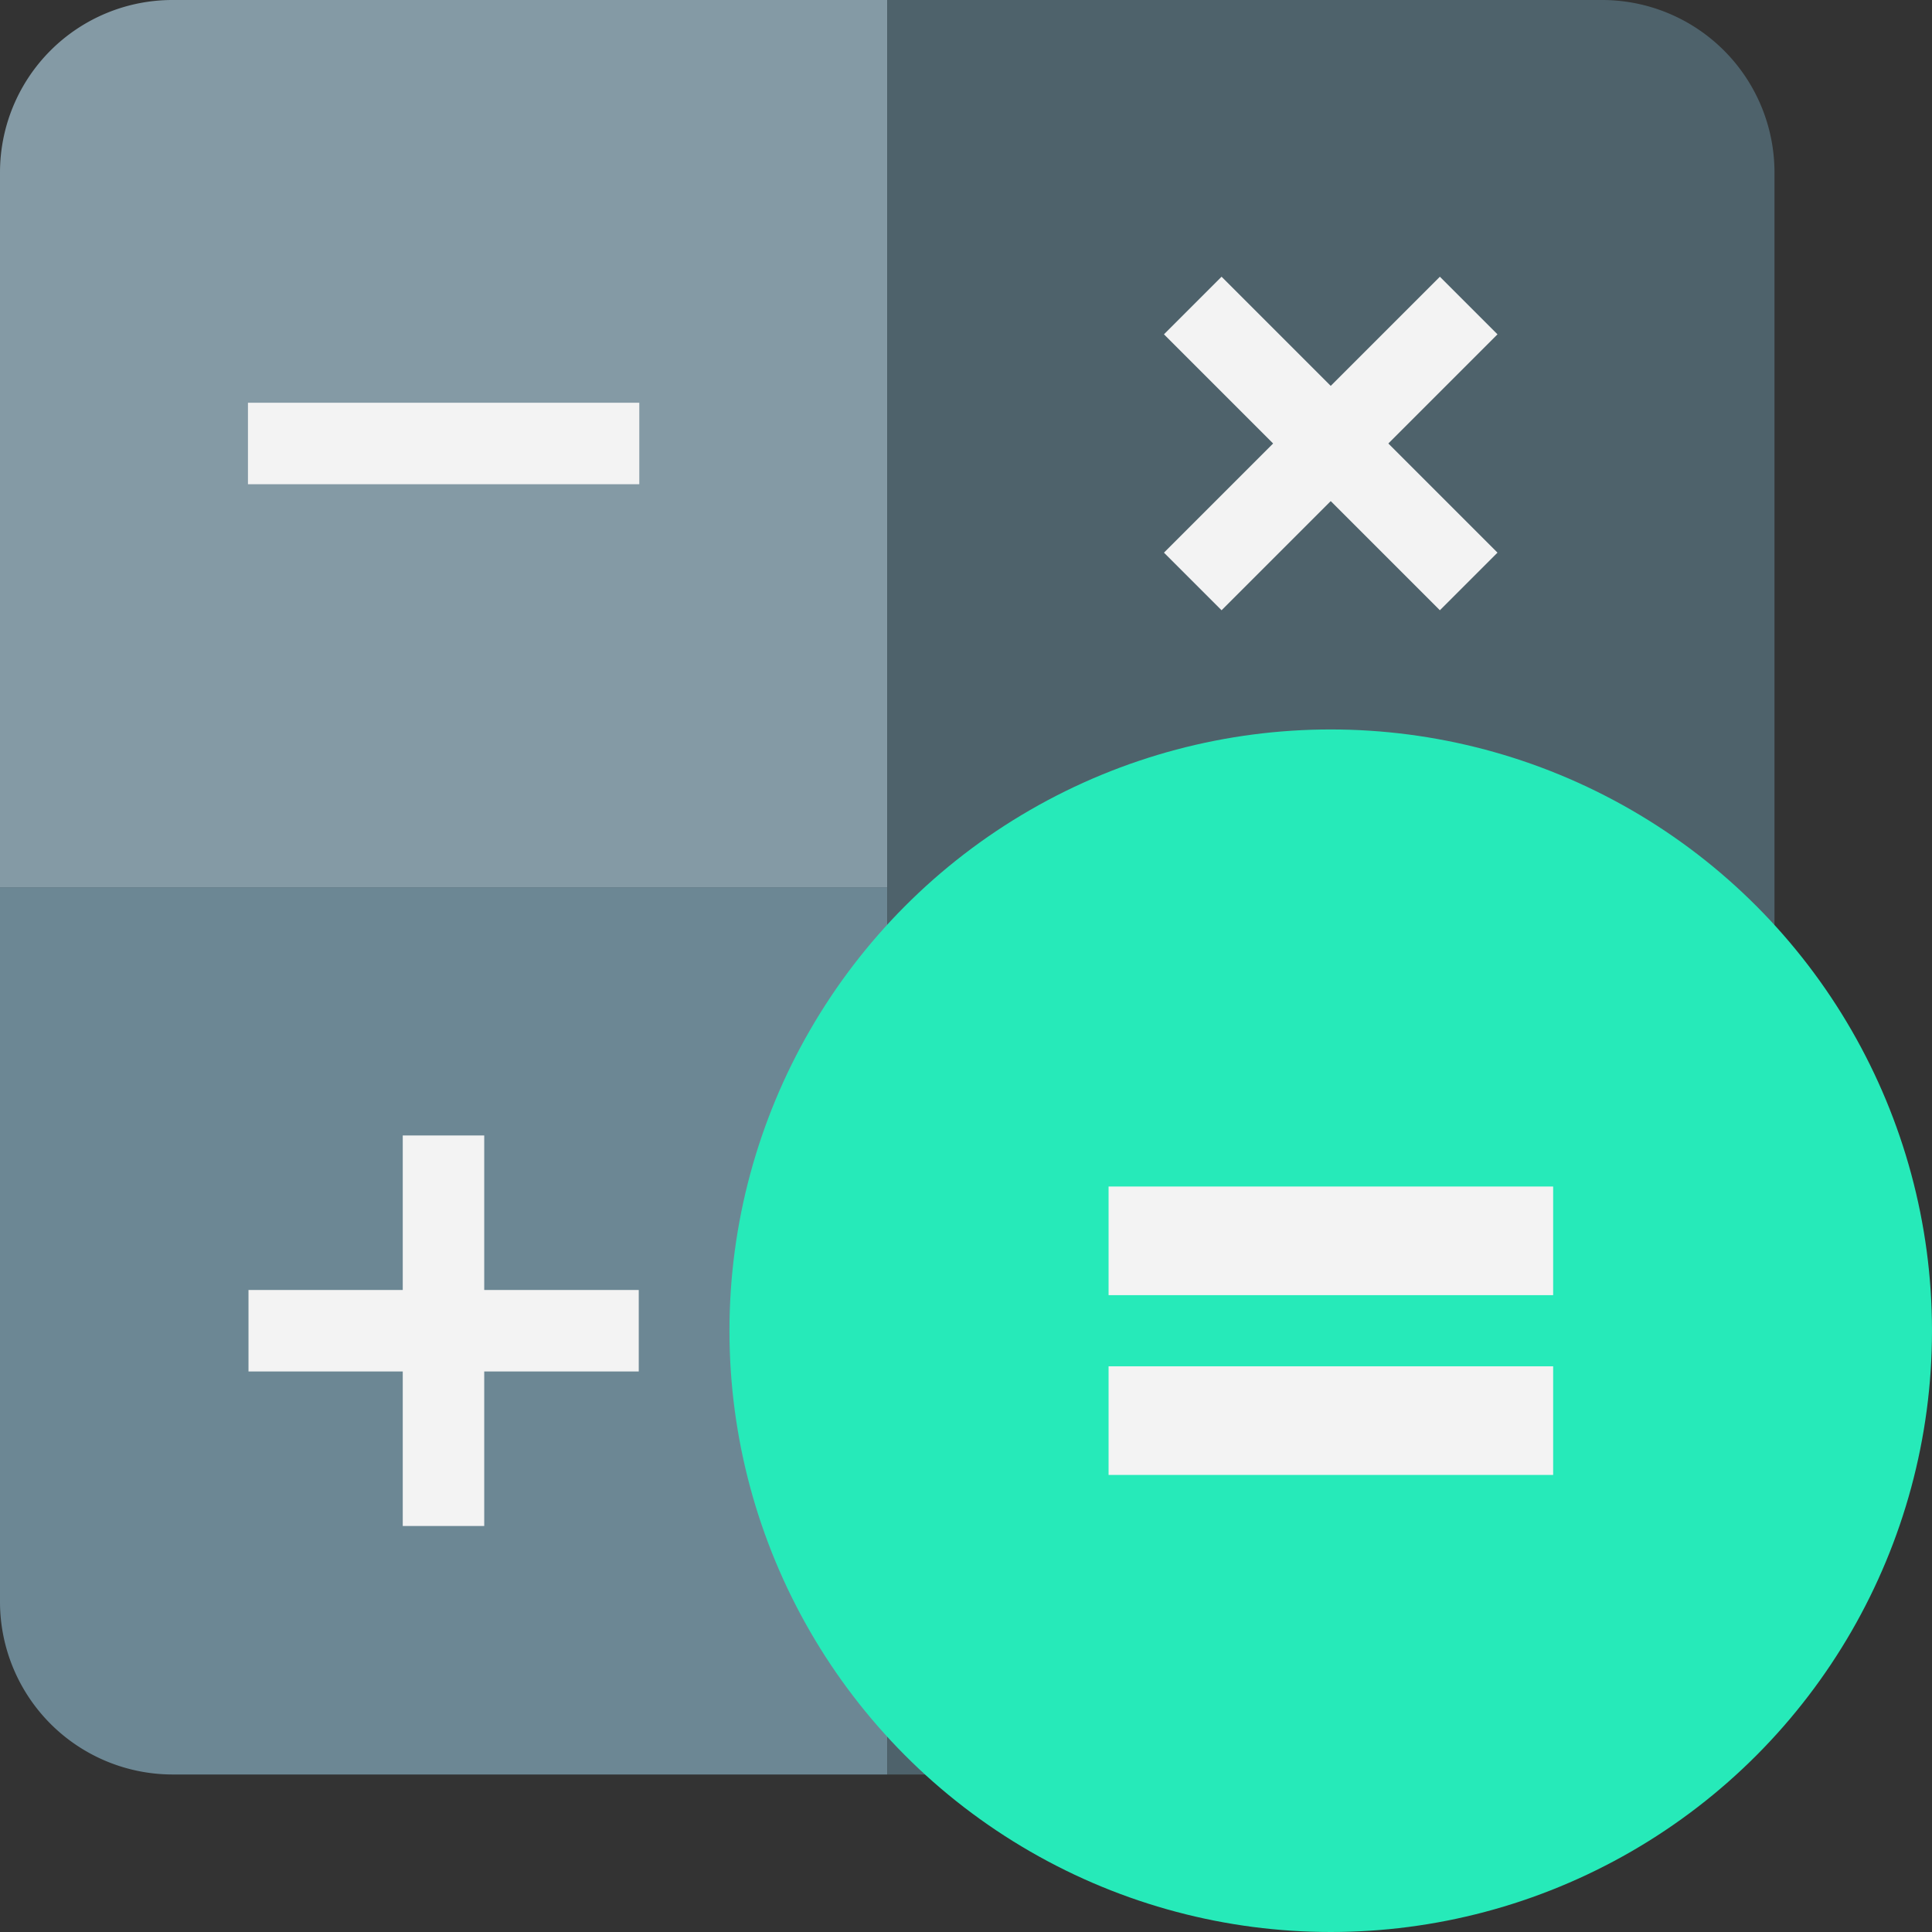 <svg xmlns="http://www.w3.org/2000/svg" viewBox="0 0 71.14 71.14"><rect x="0" y="0" width="71.14" height="71.14" fill="#333333" stroke="none"/><defs><style>.cls-1{fill:#849aa5;}.cls-2{fill:#6c8794;}.cls-3{fill:#4e626b;}.cls-4{fill:#26eab9;}.cls-5,.cls-6{fill:none;stroke:#f3f3f3;}.cls-5{stroke-width:3px;}.cls-6{stroke-width:4px;}</style></defs><g id="Layer_2" data-name="Layer 2"><g id="Layer_1-2" data-name="Layer 1"><path class="cls-1" d="M32.67,0V32.67H0V6.35A6.35,6.35,0,0,1,6.35,0Z"/><path class="cls-2" d="M32.67,32.67V65.34H6.35A6.36,6.36,0,0,1,0,59V32.67Z"/><path class="cls-3" d="M65.34,6.35V59A6.36,6.36,0,0,1,59,65.34H32.67V0H59A6.35,6.35,0,0,1,65.34,6.35Z"/><circle class="cls-4" cx="49" cy="49" r="22.14"/><line class="cls-5" x1="9.13" y1="16.33" x2="23.54" y2="16.33"/><line class="cls-6" x1="40.82" y1="45.69" x2="57.19" y2="45.69"/><line class="cls-6" x1="40.82" y1="52.31" x2="57.19" y2="52.31"/><line class="cls-5" x1="43.92" y1="11.25" x2="54.08" y2="21.41"/><line class="cls-5" x1="43.92" y1="21.41" x2="54.08" y2="11.25"/><line class="cls-5" x1="16.33" y1="41.81" x2="16.33" y2="56.19"/><line class="cls-5" x1="9.15" y1="49" x2="23.52" y2="49"/></g></g></svg>